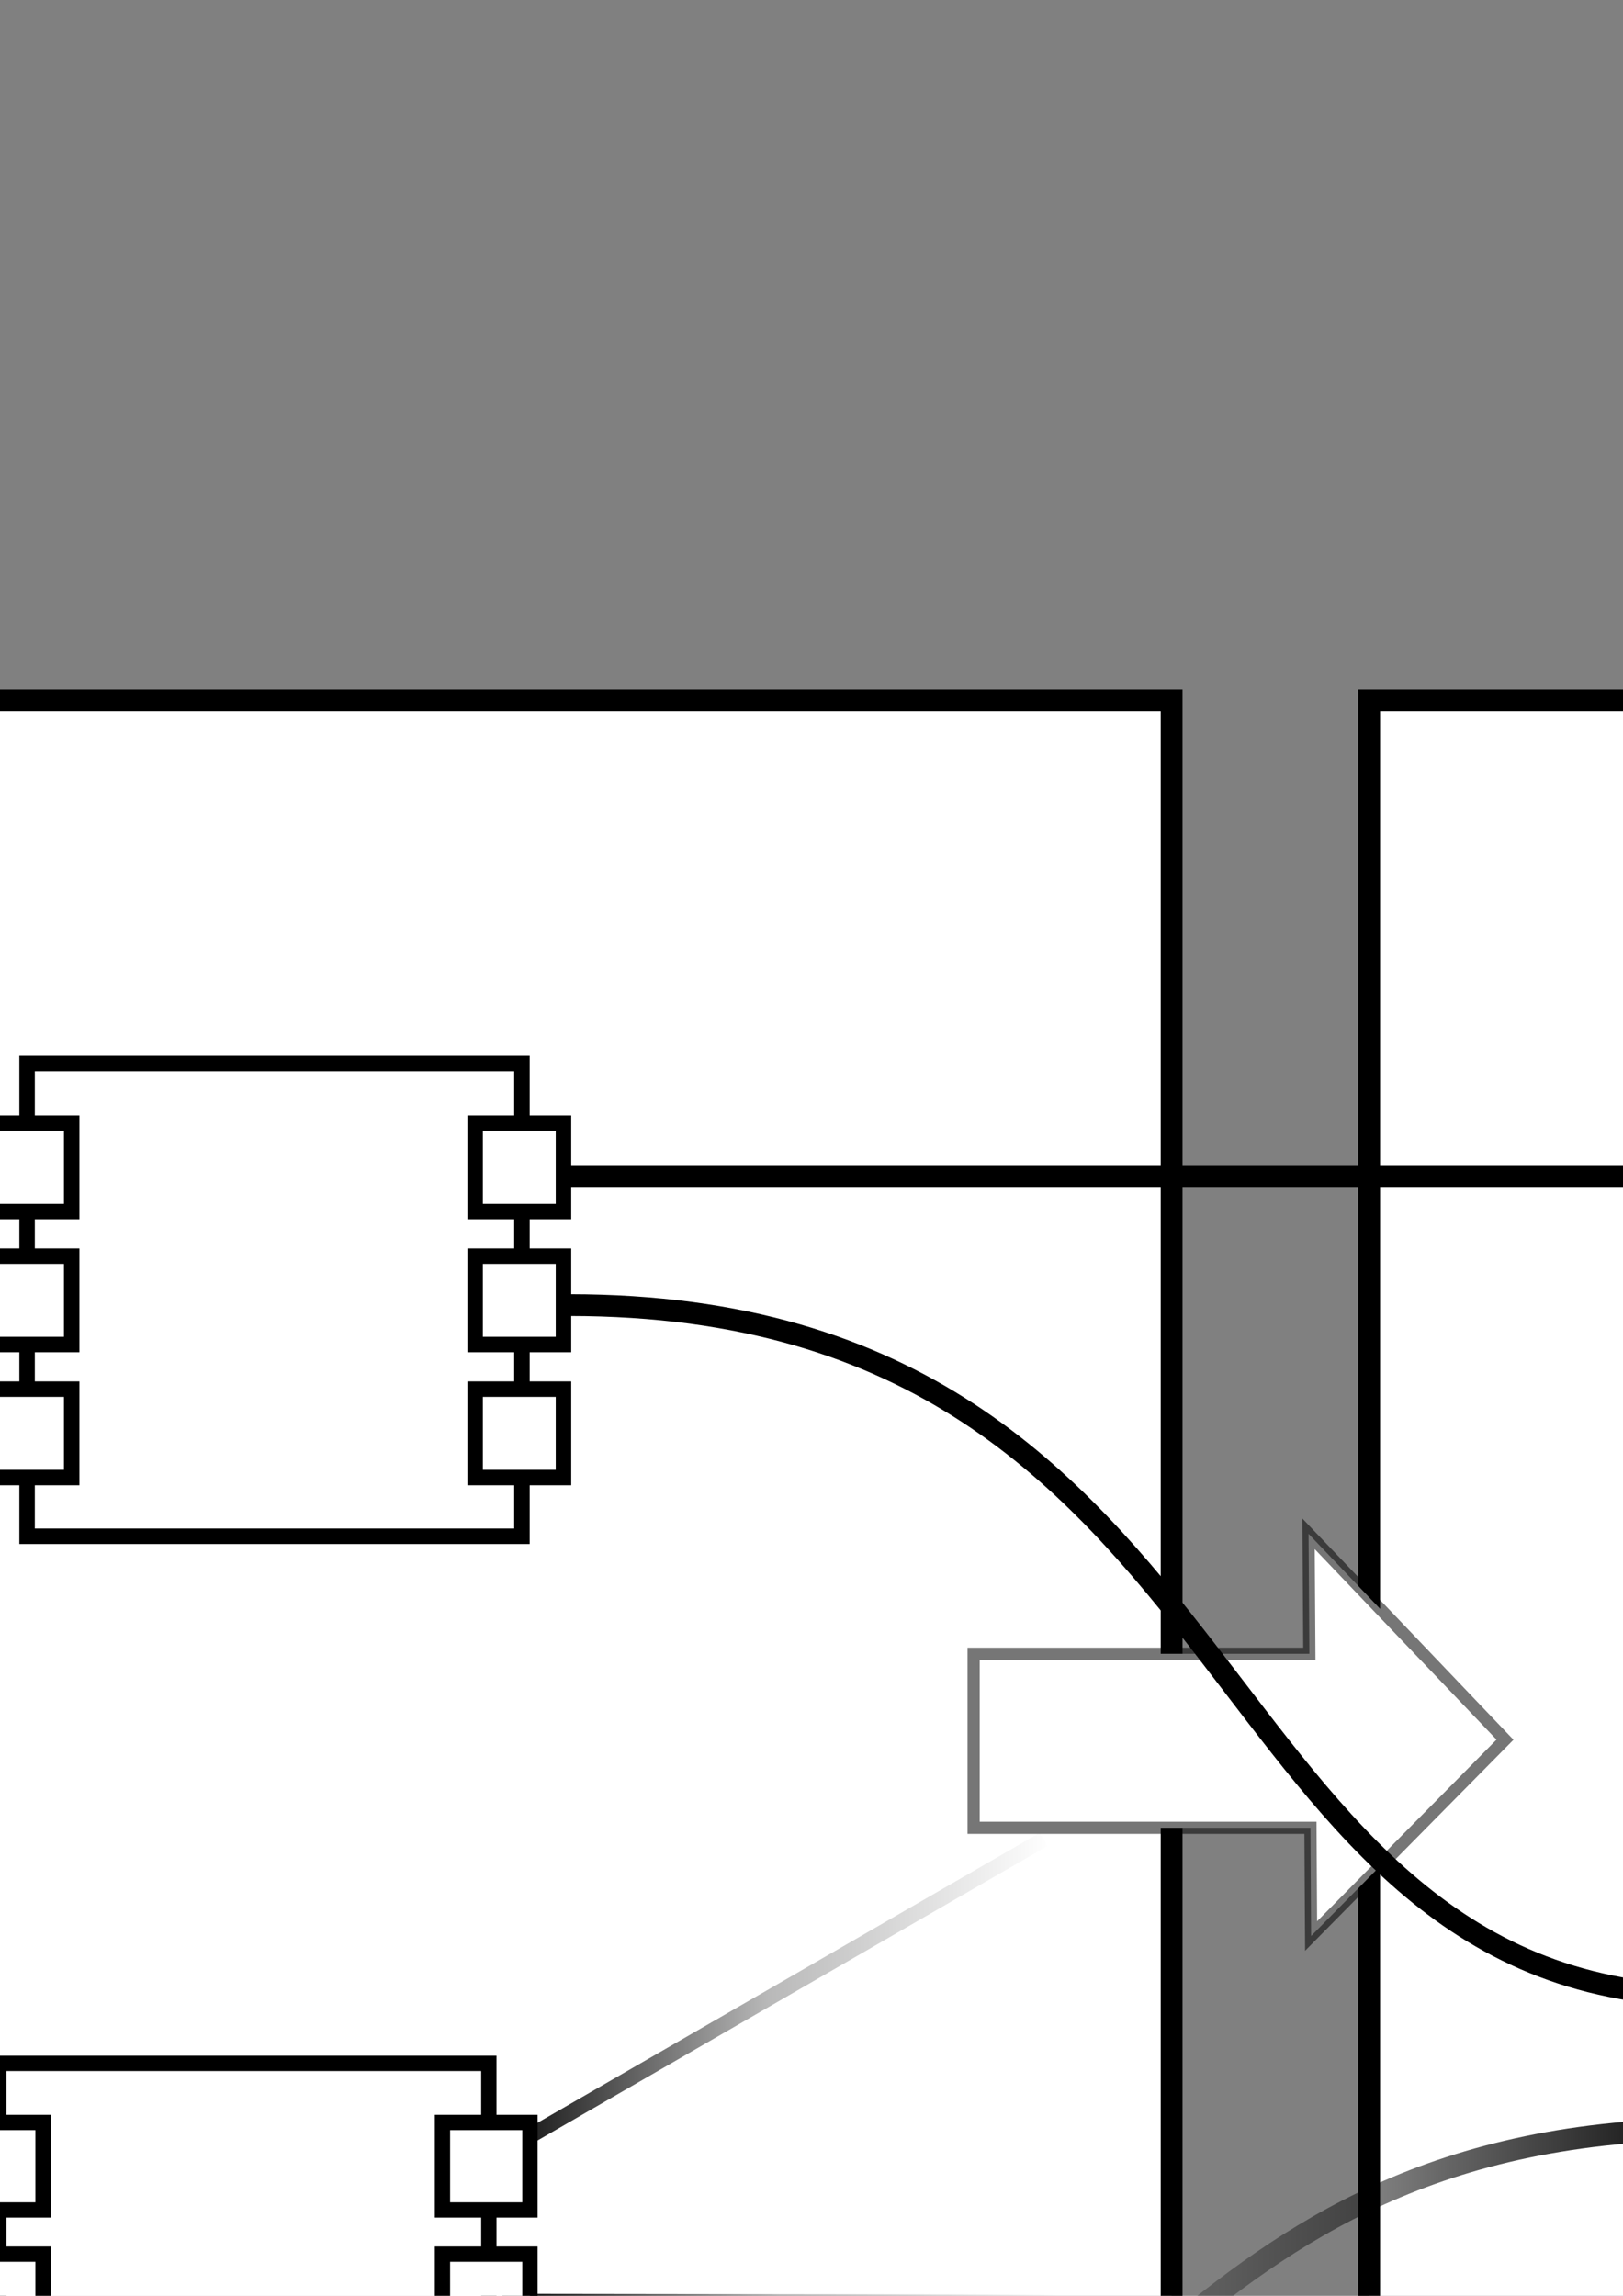 <?xml version="1.0" encoding="UTF-8" standalone="no"?>
<!-- Created with Inkscape (http://www.inkscape.org/) -->

<svg
   xmlns:dc="http://purl.org/dc/elements/1.1/"
   xmlns:cc="http://creativecommons.org/ns#"
   xmlns:rdf="http://www.w3.org/1999/02/22-rdf-syntax-ns#"
   xmlns:svg="http://www.w3.org/2000/svg"
   xmlns="http://www.w3.org/2000/svg"
   xmlns:xlink="http://www.w3.org/1999/xlink"
   xmlns:sodipodi="http://sodipodi.sourceforge.net/DTD/sodipodi-0.dtd"
   xmlns:inkscape="http://www.inkscape.org/namespaces/inkscape"
   width="744.094"
   height="1052.362"
   id="svg2"
   version="1.1"
   inkscape:version="0.48.1 r9760"
   sodipodi:docname="New document 1">
  <rect width="100%" height="100%" fill="#808080" stroke="none"/>
  <defs
     id="defs4">
    <linearGradient
       id="linearGradient6354">
      <stop
         style="stop-color:#000000;stop-opacity:0;"
         offset="0"
         id="stop6356" />
      <stop
         id="stop6362"
         offset="0.5"
         style="stop-color:#000000;stop-opacity:0.277;" />
      <stop
         style="stop-color:#000000;stop-opacity:1;"
         offset="1"
         id="stop6358" />
    </linearGradient>
    <marker
       inkscape:stockid="DotS"
       orient="auto"
       refY="0.0"
       refX="0.0"
       id="DotS"
       style="overflow:visible">
      <path
         id="path3826"
         d="M -2.5,-1.0 C -2.5,1.76 -4.74,4.0 -7.5,4.0 C -10.26,4.0 -12.5,1.76 -12.5,-1.0 C -12.5,-3.76 -10.26,-6.0 -7.5,-6.0 C -4.74,-6.0 -2.5,-3.76 -2.5,-1.0 z "
         style="fill-rule:evenodd;stroke:#000000;stroke-width:1.0pt;marker-start:none;marker-end:none"
         transform="scale(0.2) translate(7.4, 1)" />
    </marker>
    <marker
       inkscape:stockid="SquareM"
       orient="auto"
       refY="0.0"
       refX="0.0"
       id="SquareM"
       style="overflow:visible">
      <path
         id="path3832"
         d="M -5.0,-5.0 L -5.0,5.0 L 5.0,5.0 L 5.0,-5.0 L -5.0,-5.0 z "
         style="fill-rule:evenodd;stroke:#000000;stroke-width:1.0pt;marker-start:none"
         transform="scale(0.4)" />
    </marker>
    <marker
       inkscape:stockid="DotM"
       orient="auto"
       refY="0.0"
       refX="0.0"
       id="DotM"
       style="overflow:visible">
      <path
         id="path3823"
         d="M -2.5,-1.0 C -2.5,1.76 -4.74,4.0 -7.5,4.0 C -10.26,4.0 -12.5,1.76 -12.5,-1.0 C -12.5,-3.76 -10.26,-6.0 -7.5,-6.0 C -4.74,-6.0 -2.5,-3.76 -2.5,-1.0 z "
         style="fill-rule:evenodd;stroke:#000000;stroke-width:1.0pt;marker-start:none;marker-end:none"
         transform="scale(0.4) translate(7.4, 1)" />
    </marker>
    <linearGradient
       inkscape:collect="always"
       xlink:href="#linearGradient6354"
       id="linearGradient6360"
       x1="354.069"
       y1="1104.526"
       x2="816.759"
       y2="1104.526"
       gradientUnits="userSpaceOnUse"
       gradientTransform="translate(-26,-68)" />
    <linearGradient
       inkscape:collect="always"
       xlink:href="#linearGradient6354"
       id="linearGradient6372"
       x1="-318.119"
       y1="1180.608"
       x2="53"
       y2="1180.608"
       gradientUnits="userSpaceOnUse" />
    <linearGradient
       inkscape:collect="always"
       xlink:href="#linearGradient6354-9"
       id="linearGradient6372-1"
       x1="-318.119"
       y1="1180.608"
       x2="53"
       y2="1180.608"
       gradientUnits="userSpaceOnUse" />
    <linearGradient
       id="linearGradient6354-9">
      <stop
         style="stop-color:#000000;stop-opacity:0;"
         offset="0"
         id="stop6356-8" />
      <stop
         id="stop6362-6"
         offset="0.5"
         style="stop-color:#000000;stop-opacity:0.277;" />
      <stop
         style="stop-color:#000000;stop-opacity:1;"
         offset="1"
         id="stop6358-8" />
    </linearGradient>
    <linearGradient
       y2="1180.608"
       x2="53"
       y1="1180.608"
       x1="-318.119"
       gradientUnits="userSpaceOnUse"
       id="linearGradient6390"
       xlink:href="#linearGradient6354-9"
       inkscape:collect="always"
       gradientTransform="matrix(1,0,0,-1,0,1975.217)" />
    <linearGradient
       inkscape:collect="always"
       xlink:href="#linearGradient6354-5"
       id="linearGradient6372-0"
       x1="-318.119"
       y1="1180.608"
       x2="53"
       y2="1180.608"
       gradientUnits="userSpaceOnUse" />
    <linearGradient
       id="linearGradient6354-5">
      <stop
         style="stop-color:#000000;stop-opacity:0;"
         offset="0"
         id="stop6356-85" />
      <stop
         id="stop6362-7"
         offset="0.5"
         style="stop-color:#000000;stop-opacity:0.277;" />
      <stop
         style="stop-color:#000000;stop-opacity:1;"
         offset="1"
         id="stop6358-9" />
    </linearGradient>
    <linearGradient
       gradientTransform="translate(-7.44,-292.246)"
       y2="1180.608"
       x2="53"
       y1="1180.608"
       x1="-318.119"
       gradientUnits="userSpaceOnUse"
       id="linearGradient6427"
       xlink:href="#linearGradient6354-5"
       inkscape:collect="always" />
    <linearGradient
       inkscape:collect="always"
       xlink:href="#linearGradient6354-0"
       id="linearGradient6372-2"
       x1="-318.119"
       y1="1180.608"
       x2="53"
       y2="1180.608"
       gradientUnits="userSpaceOnUse" />
    <linearGradient
       id="linearGradient6354-0">
      <stop
         style="stop-color:#000000;stop-opacity:0;"
         offset="0"
         id="stop6356-6" />
      <stop
         id="stop6362-73"
         offset="0.5"
         style="stop-color:#000000;stop-opacity:0.277;" />
      <stop
         style="stop-color:#000000;stop-opacity:1;"
         offset="1"
         id="stop6358-7" />
    </linearGradient>
    <linearGradient
       y2="1180.608"
       x2="53"
       y1="1180.608"
       x1="-318.119"
       gradientUnits="userSpaceOnUse"
       id="linearGradient6390-5"
       xlink:href="#linearGradient6354-9-3"
       inkscape:collect="always"
       gradientTransform="matrix(-1,0,0,-1,421.44,1975.217)" />
    <linearGradient
       id="linearGradient6354-9-3">
      <stop
         style="stop-color:#000000;stop-opacity:0;"
         offset="0"
         id="stop6356-8-8" />
      <stop
         id="stop6362-6-8"
         offset="0.5"
         style="stop-color:#000000;stop-opacity:0.277;" />
      <stop
         style="stop-color:#000000;stop-opacity:1;"
         offset="1"
         id="stop6358-8-8" />
    </linearGradient>
    <linearGradient
       gradientTransform="matrix(-1,0,0,1,428.881,-292.246)"
       y2="1180.608"
       x2="53"
       y1="1180.608"
       x1="-318.119"
       gradientUnits="userSpaceOnUse"
       id="linearGradient6427-5"
       xlink:href="#linearGradient6354-5-6"
       inkscape:collect="always" />
    <linearGradient
       id="linearGradient6354-5-6">
      <stop
         style="stop-color:#000000;stop-opacity:0;"
         offset="0"
         id="stop6356-85-9" />
      <stop
         id="stop6362-7-4"
         offset="0.5"
         style="stop-color:#000000;stop-opacity:0.277;" />
      <stop
         style="stop-color:#000000;stop-opacity:1;"
         offset="1"
         id="stop6358-9-9" />
    </linearGradient>
    <linearGradient
       gradientTransform="matrix(-1,0,0,1,421.44,2.6171846e-6)"
       y2="1180.608"
       x2="53"
       y1="1180.608"
       x1="-318.119"
       gradientUnits="userSpaceOnUse"
       id="linearGradient6476"
       xlink:href="#linearGradient6354-0"
       inkscape:collect="always" />
  </defs>
  <sodipodi:namedview
     id="base"
     pagecolor="#ffffff"
     bordercolor="#666666"
     borderopacity="1.0"
     inkscape:pageopacity="0.0"
     inkscape:pageshadow="2"
     inkscape:zoom="0.1767767"
     inkscape:cx="65.123247"
     inkscape:cy="444.63582"
     inkscape:document-units="px"
     inkscape:current-layer="layer1"
     showgrid="false"
     inkscape:window-width="1020"
     inkscape:window-height="745"
     inkscape:window-x="0"
     inkscape:window-y="19"
     inkscape:window-maximized="0" />
  <g
     inkscape:label="Layer 1"
     inkscape:groupmode="layer"
     id="layer1">
    <rect
       style="fill:#ffffff;fill-opacity:1;stroke:#000000;stroke-width:10;stroke-miterlimit:4;stroke-opacity:1;stroke-dasharray:none;stroke-dashoffset:0"
       id="rect6047"
       width="691.429"
       height="934.286"
       x="-154.286"
       y="320.934"
       inkscape:export-filename="/home/genjix/src/libbitcoin/doc/sql-storage/overview.png"
       inkscape:export-xdpi="28.34"
       inkscape:export-ydpi="28.34" />
    <rect
       style="fill:#ffffff;fill-opacity:1;stroke:#000000;stroke-width:10;stroke-miterlimit:4;stroke-opacity:1;stroke-dasharray:none;stroke-dashoffset:0"
       id="rect6047-5"
       width="691.429"
       height="934.286"
       x="627.714"
       y="320.934"
       inkscape:export-filename="/home/genjix/src/libbitcoin/doc/sql-storage/overview.png"
       inkscape:export-xdpi="28.34"
       inkscape:export-ydpi="28.34" />
    <path
       style="fill:#ffffff;fill-opacity:1;stroke:#000000;stroke-width:5.583;stroke-miterlimit:4;stroke-opacity:0.543;stroke-dasharray:none;stroke-dashoffset:0"
       d="m -180.069,703.073 0.366,54.994 -153.921,0 0,79.769 154.427,0 0.297,49.603 88.894,-89.994 z"
       id="rect6081"
       inkscape:connector-curvature="0"
       sodipodi:nodetypes="cccccccc"
       inkscape:export-filename="/home/genjix/src/libbitcoin/doc/sql-storage/overview.png"
       inkscape:export-xdpi="28.34"
       inkscape:export-ydpi="28.34" />
    <path
       style="fill:#ffffff;fill-opacity:1;stroke:#000000;stroke-width:5.583;stroke-miterlimit:4;stroke-opacity:0.539;stroke-dasharray:none;stroke-dashoffset:0"
       d="m 599.931,703.073 0.366,54.994 -153.921,0 0,79.769 154.427,0 0.297,49.603 88.894,-89.994 z"
       id="rect6081-2"
       inkscape:connector-curvature="0"
       sodipodi:nodetypes="cccccccc"
       inkscape:export-filename="/home/genjix/src/libbitcoin/doc/sql-storage/overview.png"
       inkscape:export-xdpi="28.34"
       inkscape:export-ydpi="28.34" />
    <rect
       style="fill:#ffffff;fill-opacity:1;stroke:#000000;stroke-width:7.062;stroke-miterlimit:4;stroke-opacity:1;stroke-dasharray:none;stroke-dashoffset:0"
       id="rect6105-08"
       width="225.999"
       height="215.892"
       x="893.794"
       y="430.906"
       inkscape:export-filename="/home/genjix/src/libbitcoin/doc/sql-storage/overview.png"
       inkscape:export-xdpi="28.34"
       inkscape:export-ydpi="28.34" />
    <rect
       style="fill:#ffffff;fill-opacity:1;stroke:#000000;stroke-width:7.062;stroke-miterlimit:4;stroke-opacity:1;stroke-dasharray:none;stroke-dashoffset:0"
       id="rect6107-4"
       width="40.357"
       height="40.357"
       x="1098.403"
       y="518.884"
       inkscape:export-filename="/home/genjix/src/libbitcoin/doc/sql-storage/overview.png"
       inkscape:export-xdpi="28.34"
       inkscape:export-ydpi="28.34" />
    <rect
       style="fill:#ffffff;fill-opacity:1;stroke:#000000;stroke-width:7.062;stroke-miterlimit:4;stroke-opacity:1;stroke-dasharray:none;stroke-dashoffset:0"
       id="rect6107-3-42"
       width="40.357"
       height="40.357"
       x="1098.403"
       y="579.621"
       inkscape:export-filename="/home/genjix/src/libbitcoin/doc/sql-storage/overview.png"
       inkscape:export-xdpi="28.34"
       inkscape:export-ydpi="28.34" />
    <rect
       style="fill:#ffffff;fill-opacity:1;stroke:#000000;stroke-width:7.062;stroke-miterlimit:4;stroke-opacity:1;stroke-dasharray:none;stroke-dashoffset:0"
       id="rect6105-2"
       width="225.999"
       height="215.892"
       x="802.365"
       y="806.62"
       inkscape:export-filename="/home/genjix/src/libbitcoin/doc/sql-storage/overview.png"
       inkscape:export-xdpi="28.34"
       inkscape:export-ydpi="28.34" />
    <rect
       style="fill:#ffffff;fill-opacity:1;stroke:#000000;stroke-width:7.062;stroke-miterlimit:4;stroke-opacity:1;stroke-dasharray:none;stroke-dashoffset:0"
       id="rect6107-6-6"
       width="40.357"
       height="40.357"
       x="1006.975"
       y="833.861"
       inkscape:export-filename="/home/genjix/src/libbitcoin/doc/sql-storage/overview.png"
       inkscape:export-xdpi="28.34"
       inkscape:export-ydpi="28.34" />
    <rect
       style="fill:#ffffff;fill-opacity:1;stroke:#000000;stroke-width:7.209;stroke-miterlimit:4;stroke-opacity:1;stroke-dasharray:none;stroke-dashoffset:0"
       id="rect6105-9"
       width="230.699"
       height="220.382"
       x="-645.717"
       y="371.265"
       inkscape:export-filename="/home/genjix/src/libbitcoin/doc/sql-storage/overview.png"
       inkscape:export-xdpi="28.34"
       inkscape:export-ydpi="28.34" />
    <rect
       style="fill:#ffffff;fill-opacity:1;stroke:#000000;stroke-width:7.209;stroke-miterlimit:4;stroke-opacity:1;stroke-dasharray:none;stroke-dashoffset:0"
       id="rect6107-6-2-2"
       width="41.196"
       height="41.196"
       x="-666.11"
       y="399.072"
       inkscape:export-filename="/home/genjix/src/libbitcoin/doc/sql-storage/overview.png"
       inkscape:export-xdpi="28.34"
       inkscape:export-ydpi="28.34" />
    <rect
       style="fill:#ffffff;fill-opacity:1;stroke:#000000;stroke-width:7.209;stroke-miterlimit:4;stroke-opacity:1;stroke-dasharray:none;stroke-dashoffset:0"
       id="rect6107-3-0-8"
       width="41.196"
       height="41.196"
       x="-666.11"
       y="523.073"
       inkscape:export-filename="/home/genjix/src/libbitcoin/doc/sql-storage/overview.png"
       inkscape:export-xdpi="28.34"
       inkscape:export-ydpi="28.34" />
    <rect
       style="fill:#ffffff;fill-opacity:1;stroke:#000000;stroke-width:7.133;stroke-miterlimit:4;stroke-opacity:1;stroke-dasharray:none;stroke-dashoffset:0"
       id="rect6105-1"
       width="228.255"
       height="218.047"
       x="-1192.829"
       y="671.798"
       inkscape:export-filename="/home/genjix/src/libbitcoin/doc/sql-storage/overview.png"
       inkscape:export-xdpi="28.34"
       inkscape:export-ydpi="28.34" />
    <rect
       style="fill:#ffffff;fill-opacity:1;stroke:#000000;stroke-width:7.133;stroke-miterlimit:4;stroke-opacity:1;stroke-dasharray:none;stroke-dashoffset:0"
       id="rect6107-30-6"
       width="40.76"
       height="40.76"
       x="-1213.005"
       y="760.654"
       inkscape:export-filename="/home/genjix/src/libbitcoin/doc/sql-storage/overview.png"
       inkscape:export-xdpi="28.34"
       inkscape:export-ydpi="28.34" />
    <rect
       style="fill:#ffffff;fill-opacity:1;stroke:#000000;stroke-width:7.133;stroke-miterlimit:4;stroke-opacity:1;stroke-dasharray:none;stroke-dashoffset:0"
       id="rect6107-6-2-6"
       width="40.76"
       height="40.76"
       x="-1213.005"
       y="699.311"
       inkscape:export-filename="/home/genjix/src/libbitcoin/doc/sql-storage/overview.png"
       inkscape:export-xdpi="28.34"
       inkscape:export-ydpi="28.34" />
    <rect
       style="fill:#ffffff;fill-opacity:1;stroke:#000000;stroke-width:7.133;stroke-miterlimit:4;stroke-opacity:1;stroke-dasharray:none;stroke-dashoffset:0"
       id="rect6107-3-0-91"
       width="40.76"
       height="40.76"
       x="-1213.005"
       y="821.998"
       inkscape:export-filename="/home/genjix/src/libbitcoin/doc/sql-storage/overview.png"
       inkscape:export-xdpi="28.34"
       inkscape:export-ydpi="28.34" />
    <rect
       style="fill:#ffffff;fill-opacity:1;stroke:#000000;stroke-width:7.062;stroke-miterlimit:4;stroke-opacity:1;stroke-dasharray:none;stroke-dashoffset:0"
       id="rect6105-7"
       width="225.999"
       height="215.892"
       x="-834.206"
       y="1049.477"
       inkscape:export-filename="/home/genjix/src/libbitcoin/doc/sql-storage/overview.png"
       inkscape:export-xdpi="28.34"
       inkscape:export-ydpi="28.34" />
    <rect
       style="fill:#ffffff;fill-opacity:1;stroke:#000000;stroke-width:7.062;stroke-miterlimit:4;stroke-opacity:1;stroke-dasharray:none;stroke-dashoffset:0"
       id="rect6107-30-3"
       width="40.357"
       height="40.357"
       x="-854.183"
       y="1137.455"
       inkscape:export-filename="/home/genjix/src/libbitcoin/doc/sql-storage/overview.png"
       inkscape:export-xdpi="28.34"
       inkscape:export-ydpi="28.34" />
    <path
       style="fill:none;stroke:#000000;stroke-width:10;stroke-linecap:butt;stroke-linejoin:miter;stroke-miterlimit:4;stroke-opacity:1;stroke-dasharray:none"
       d="m -400.571,483.791 c 371.429,-2.857 394.286,48.571 394.286,48.571"
       id="path6342"
       inkscape:connector-curvature="0"
       inkscape:export-filename="/home/genjix/src/libbitcoin/doc/sql-storage/overview.png"
       inkscape:export-xdpi="28.34"
       inkscape:export-ydpi="28.34" />
    <rect
       style="fill:#ffffff;fill-opacity:1;stroke:#000000;stroke-width:7.209;stroke-miterlimit:4;stroke-opacity:1;stroke-dasharray:none;stroke-dashoffset:0"
       id="rect6107-44"
       width="41.196"
       height="41.196"
       x="-436.853"
       y="461.073"
       inkscape:export-filename="/home/genjix/src/libbitcoin/doc/sql-storage/overview.png"
       inkscape:export-xdpi="28.34"
       inkscape:export-ydpi="28.34" />
    <path
       style="fill:none;stroke:#000000;stroke-width:10;stroke-linecap:butt;stroke-linejoin:miter;stroke-miterlimit:4;stroke-opacity:1;stroke-dasharray:none"
       d="m -946.857,778.076 c 525.714,0 514.286,-185.714 934.286,-182.857"
       id="path6344"
       inkscape:connector-curvature="0"
       sodipodi:nodetypes="cc"
       inkscape:export-filename="/home/genjix/src/libbitcoin/doc/sql-storage/overview.png"
       inkscape:export-xdpi="28.34"
       inkscape:export-ydpi="28.34" />
    <rect
       style="fill:#ffffff;fill-opacity:1;stroke:#000000;stroke-width:7.133;stroke-miterlimit:4;stroke-opacity:1;stroke-dasharray:none;stroke-dashoffset:0"
       id="rect6107-48"
       width="40.76"
       height="40.76"
       x="-986.177"
       y="760.654"
       inkscape:export-filename="/home/genjix/src/libbitcoin/doc/sql-storage/overview.png"
       inkscape:export-xdpi="28.34"
       inkscape:export-ydpi="28.34" />
    <path
       style="fill:none;stroke:#000000;stroke-width:10;stroke-linecap:butt;stroke-linejoin:miter;stroke-miterlimit:4;stroke-opacity:1;stroke-dasharray:none"
       d="m -593.143,1158.648 c 311.429,0 328.571,-504.286 581.429,-504.286"
       id="path6346"
       inkscape:connector-curvature="0"
       sodipodi:nodetypes="cc"
       inkscape:export-filename="/home/genjix/src/libbitcoin/doc/sql-storage/overview.png"
       inkscape:export-xdpi="28.34"
       inkscape:export-ydpi="28.34" />
    <rect
       style="fill:#ffffff;fill-opacity:1;stroke:#000000;stroke-width:7.062;stroke-miterlimit:4;stroke-opacity:1;stroke-dasharray:none;stroke-dashoffset:0"
       id="rect6107-7"
       width="40.357"
       height="40.357"
       x="-629.597"
       y="1137.455"
       inkscape:export-filename="/home/genjix/src/libbitcoin/doc/sql-storage/overview.png"
       inkscape:export-xdpi="28.34"
       inkscape:export-ydpi="28.34" />
    <path
       style="fill:none;stroke:#000000;stroke-width:10;stroke-linecap:butt;stroke-linejoin:miter;stroke-miterlimit:4;stroke-opacity:1;stroke-dasharray:none"
       d="m 260.843,539.448 c 335.371,0 367.696,0 622.254,0"
       id="path6348"
       inkscape:connector-curvature="0"
       inkscape:export-filename="/home/genjix/src/libbitcoin/doc/sql-storage/overview.png"
       inkscape:export-xdpi="28.34"
       inkscape:export-ydpi="28.34" />
    <rect
       style="fill:#ffffff;fill-opacity:1;stroke:#000000;stroke-width:7.062;stroke-miterlimit:4;stroke-opacity:1;stroke-dasharray:none;stroke-dashoffset:0"
       id="rect6107-30-7"
       width="40.357"
       height="40.357"
       x="873.817"
       y="518.884"
       inkscape:export-filename="/home/genjix/src/libbitcoin/doc/sql-storage/overview.png"
       inkscape:export-xdpi="28.34"
       inkscape:export-ydpi="28.34" />
    <path
       style="fill:none;stroke:#000000;stroke-width:10;stroke-linecap:butt;stroke-linejoin:miter;stroke-miterlimit:4;stroke-opacity:1;stroke-dasharray:none"
       d="m 260.924,598.22 c 319.208,0 285.065,316.745 524.37,316.745"
       id="path6350"
       inkscape:connector-curvature="0"
       sodipodi:nodetypes="cc"
       inkscape:export-filename="/home/genjix/src/libbitcoin/doc/sql-storage/overview.png"
       inkscape:export-xdpi="28.34"
       inkscape:export-ydpi="28.34" />
    <rect
       style="fill:#ffffff;fill-opacity:1;stroke:#000000;stroke-width:7.062;stroke-miterlimit:4;stroke-opacity:1;stroke-dasharray:none;stroke-dashoffset:0"
       id="rect6107-30-0"
       width="40.357"
       height="40.357"
       x="782.388"
       y="894.598"
       inkscape:export-filename="/home/genjix/src/libbitcoin/doc/sql-storage/overview.png"
       inkscape:export-xdpi="28.34"
       inkscape:export-ydpi="28.34" />
    <g
       id="g6536"
       transform="matrix(0.709,0,0,0.709,36.215,198.13)"
       inkscape:export-filename="/home/genjix/src/libbitcoin/doc/sql-storage/overview.png"
       inkscape:export-xdpi="28.34"
       inkscape:export-ydpi="28.34">
      <rect
         y="408.089"
         x="-33.571"
         height="305.69"
         width="320"
         id="rect6105-0"
         style="fill:#ffffff;fill-opacity:1;stroke:#000000;stroke-width:10;stroke-miterlimit:4;stroke-opacity:1;stroke-dasharray:none;stroke-dashoffset:0" />
      <rect
         y="446.66"
         x="256.143"
         height="57.143"
         width="57.143"
         id="rect6107-6-20"
         style="fill:#ffffff;fill-opacity:1;stroke:#000000;stroke-width:10;stroke-miterlimit:4;stroke-opacity:1;stroke-dasharray:none;stroke-dashoffset:0" />
      <rect
         y="446.66"
         x="-61.857"
         height="57.143"
         width="57.143"
         id="rect6107-6-2-3"
         style="fill:#ffffff;fill-opacity:1;stroke:#000000;stroke-width:10;stroke-miterlimit:4;stroke-opacity:1;stroke-dasharray:none;stroke-dashoffset:0" />
      <rect
         y="532.66"
         x="-61.857"
         height="57.143"
         width="57.143"
         id="rect6107-30-4"
         style="fill:#ffffff;fill-opacity:1;stroke:#000000;stroke-width:10;stroke-miterlimit:4;stroke-opacity:1;stroke-dasharray:none;stroke-dashoffset:0" />
      <rect
         y="618.66"
         x="-61.857"
         height="57.143"
         width="57.143"
         id="rect6107-3-0-7"
         style="fill:#ffffff;fill-opacity:1;stroke:#000000;stroke-width:10;stroke-miterlimit:4;stroke-opacity:1;stroke-dasharray:none;stroke-dashoffset:0" />
      <rect
         y="532.66"
         x="256.143"
         height="57.143"
         width="57.143"
         id="rect6107-5"
         style="fill:#ffffff;fill-opacity:1;stroke:#000000;stroke-width:10;stroke-miterlimit:4;stroke-opacity:1;stroke-dasharray:none;stroke-dashoffset:0" />
      <rect
         y="618.66"
         x="256.143"
         height="57.143"
         width="57.143"
         id="rect6107-3-2"
         style="fill:#ffffff;fill-opacity:1;stroke:#000000;stroke-width:10;stroke-miterlimit:4;stroke-opacity:1;stroke-dasharray:none;stroke-dashoffset:0" />
    </g>
    <path
       style="fill:none;stroke:url(#linearGradient6360);stroke-width:10;stroke-linecap:butt;stroke-linejoin:miter;stroke-miterlimit:4;stroke-opacity:1;stroke-dasharray:none"
       d="m 785.759,975.877 c -257.387,0 -266.155,192.008 -452.69,192.008"
       id="path6352"
       inkscape:connector-curvature="0"
       sodipodi:nodetypes="cc"
       inkscape:export-filename="/home/genjix/src/libbitcoin/doc/sql-storage/overview.png"
       inkscape:export-xdpi="28.34"
       inkscape:export-ydpi="28.34" />
    <rect
       style="fill:#ffffff;fill-opacity:1;stroke:#000000;stroke-width:7.062;stroke-miterlimit:4;stroke-opacity:1;stroke-dasharray:none;stroke-dashoffset:0"
       id="rect6107-3-0-9"
       width="40.357"
       height="40.357"
       x="782.388"
       y="955.335"
       inkscape:export-filename="/home/genjix/src/libbitcoin/doc/sql-storage/overview.png"
       inkscape:export-xdpi="28.34"
       inkscape:export-ydpi="28.34" />
    <g
       id="g6521"
       transform="matrix(0.702,0,0,0.702,-37.131,358.479)"
       inkscape:export-filename="/home/genjix/src/libbitcoin/doc/sql-storage/overview.png"
       inkscape:export-xdpi="28.34"
       inkscape:export-ydpi="28.34">
      <rect
         y="836.66"
         x="52.143"
         height="305.69"
         width="320"
         id="rect6105-8"
         style="fill:#ffffff;fill-opacity:1;stroke:#000000;stroke-width:10;stroke-miterlimit:4;stroke-opacity:1;stroke-dasharray:none;stroke-dashoffset:0" />
      <path
         inkscape:connector-curvature="0"
         id="path6364"
         d="m 48,1076.362 -361.119,208.492"
         style="fill:none;stroke:url(#linearGradient6372);stroke-width:10;stroke-linecap:butt;stroke-linejoin:miter;stroke-miterlimit:4;stroke-opacity:1;stroke-dasharray:none" />
      <rect
         y="1047.232"
         x="23.857"
         height="57.143"
         width="57.143"
         id="rect6107-3-0-4"
         style="fill:#ffffff;fill-opacity:1;stroke:#000000;stroke-width:10;stroke-miterlimit:4;stroke-opacity:1;stroke-dasharray:none;stroke-dashoffset:0" />
      <path
         inkscape:connector-curvature="0"
         id="path6364-3"
         d="M 48,898.855 -313.119,690.362"
         style="fill:none;stroke:url(#linearGradient6390);stroke-width:10;stroke-linecap:butt;stroke-linejoin:miter;stroke-miterlimit:4;stroke-opacity:1;stroke-dasharray:none" />
      <rect
         y="875.232"
         x="23.857"
         height="57.143"
         width="57.143"
         id="rect6107-6-2-8"
         style="fill:#ffffff;fill-opacity:1;stroke:#000000;stroke-width:10;stroke-miterlimit:4;stroke-opacity:1;stroke-dasharray:none;stroke-dashoffset:0" />
      <path
         sodipodi:nodetypes="cc"
         inkscape:connector-curvature="0"
         id="path6364-6"
         d="m 40.56,992.116 -361.119,0.492"
         style="fill:none;stroke:url(#linearGradient6427);stroke-width:10;stroke-linecap:butt;stroke-linejoin:miter;stroke-miterlimit:4;stroke-opacity:1;stroke-dasharray:none" />
      <rect
         y="961.232"
         x="23.857"
         height="57.143"
         width="57.143"
         id="rect6107-30-5"
         style="fill:#ffffff;fill-opacity:1;stroke:#000000;stroke-width:10;stroke-miterlimit:4;stroke-opacity:1;stroke-dasharray:none;stroke-dashoffset:0" />
      <path
         inkscape:connector-curvature="0"
         id="path6364-8"
         d="m 373.44,1076.362 361.119,208.492"
         style="fill:none;stroke:url(#linearGradient6476);stroke-width:10;stroke-linecap:butt;stroke-linejoin:miter;stroke-miterlimit:4;stroke-opacity:1;stroke-dasharray:none" />
      <path
         inkscape:connector-curvature="0"
         id="path6364-3-9"
         d="M 373.44,898.855 734.56,690.362"
         style="fill:none;stroke:url(#linearGradient6390-5);stroke-width:10;stroke-linecap:butt;stroke-linejoin:miter;stroke-miterlimit:4;stroke-opacity:1;stroke-dasharray:none" />
      <path
         sodipodi:nodetypes="cc"
         inkscape:connector-curvature="0"
         id="path6364-6-7"
         d="M 380.881,992.116 742,992.608"
         style="fill:none;stroke:url(#linearGradient6427-5);stroke-width:10;stroke-linecap:butt;stroke-linejoin:miter;stroke-miterlimit:4;stroke-opacity:1;stroke-dasharray:none" />
      <rect
         y="961.232"
         x="341.857"
         height="57.143"
         width="57.143"
         id="rect6107-2"
         style="fill:#ffffff;fill-opacity:1;stroke:#000000;stroke-width:10;stroke-miterlimit:4;stroke-opacity:1;stroke-dasharray:none;stroke-dashoffset:0" />
      <rect
         y="875.232"
         x="341.857"
         height="57.143"
         width="57.143"
         id="rect6107-6-202"
         style="fill:#ffffff;fill-opacity:1;stroke:#000000;stroke-width:10;stroke-miterlimit:4;stroke-opacity:1;stroke-dasharray:none;stroke-dashoffset:0" />
      <rect
         y="1047.232"
         x="341.857"
         height="57.143"
         width="57.143"
         id="rect6107-3-4"
         style="fill:#ffffff;fill-opacity:1;stroke:#000000;stroke-width:10;stroke-miterlimit:4;stroke-opacity:1;stroke-dasharray:none;stroke-dashoffset:0" />
    </g>
  </g>
</svg>
